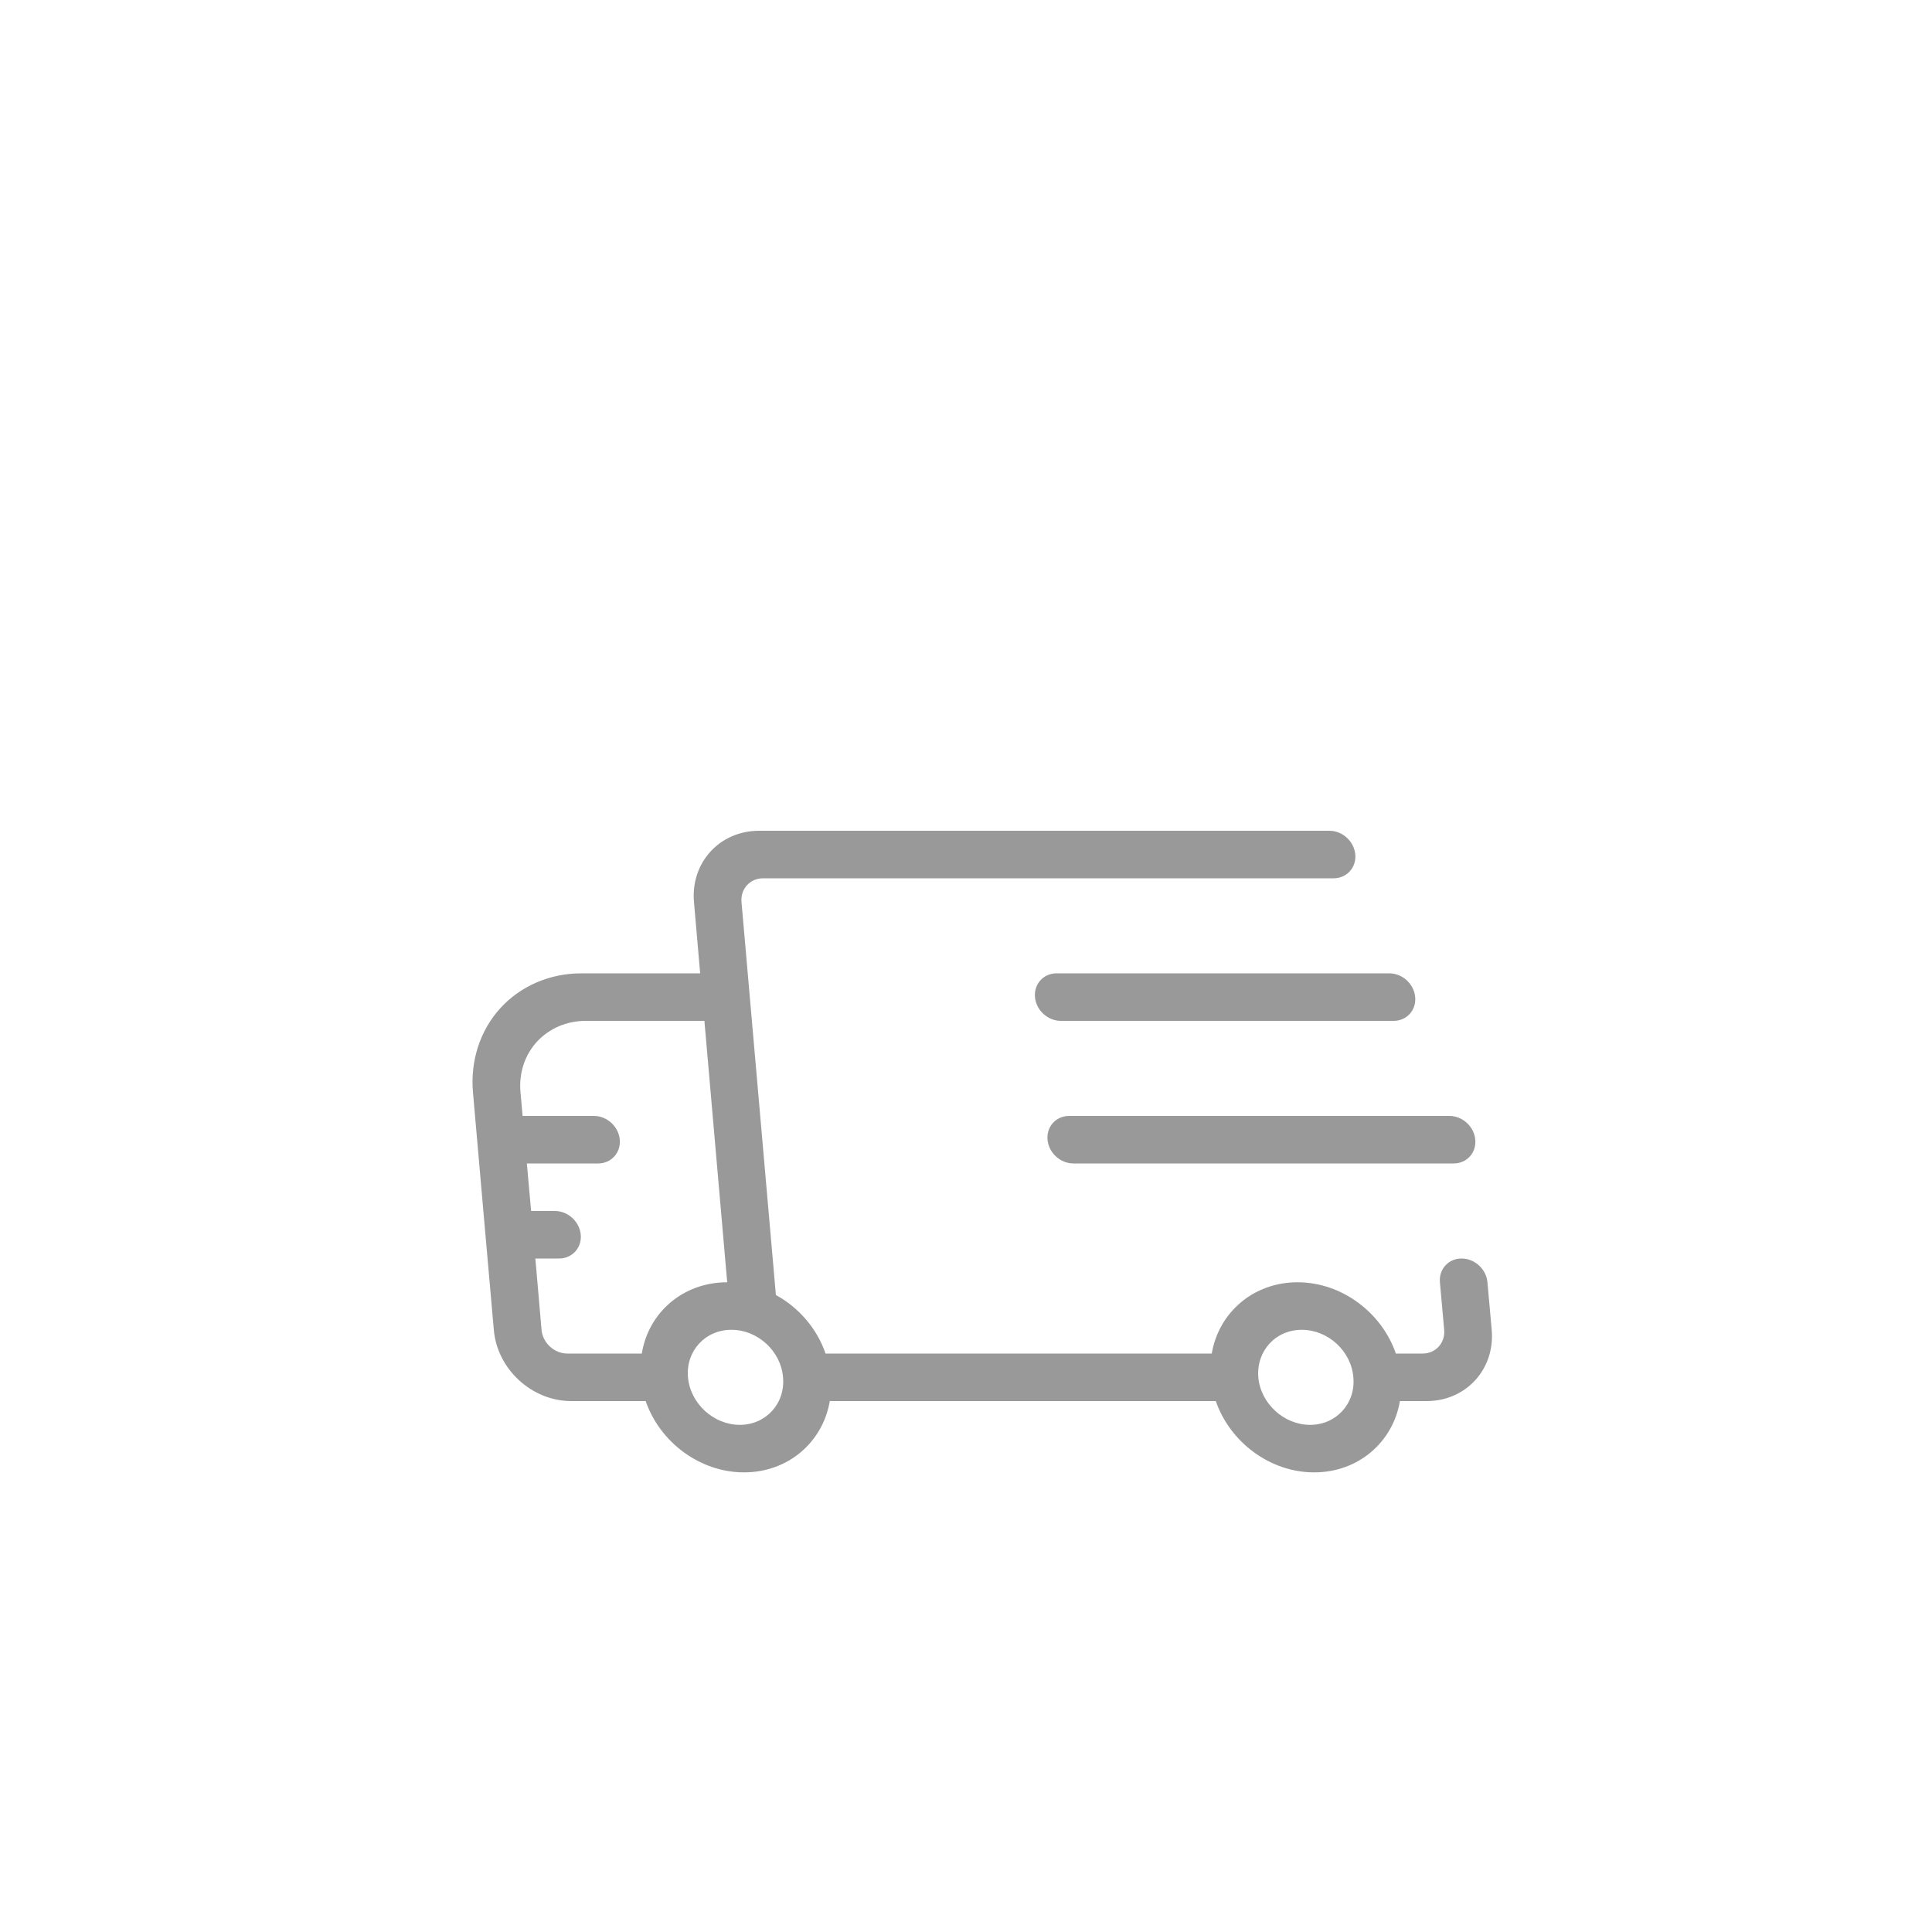 <?xml version="1.0" encoding="utf-8"?>
<!-- Generator: Adobe Illustrator 23.0.1, SVG Export Plug-In . SVG Version: 6.00 Build 0)  -->
<svg version="1.1" id="Layer_1" xmlns="http://www.w3.org/2000/svg" xmlns:xlink="http://www.w3.org/1999/xlink" x="0px" y="0px"
	 viewBox="0 0 100 100" style="enable-background:new 0 0 100 100;" xml:space="preserve">
<style type="text/css">
	.st0{fill-rule:evenodd;clip-rule:evenodd;fill:#999999;}
</style>
<g>
	<path class="st0" d="M40.16,67.03c1.19,0.65,2.13,1.74,2.57,3.03h19.99c0.36-2.12,2.15-3.69,4.44-3.69s4.36,1.57,5.09,3.69h1.38
		c0.68,0,1.18-0.55,1.12-1.23c-0.19-2.15-0.22-2.46-0.22-2.46c-0.06-0.68,0.44-1.23,1.12-1.23c0.68,0,1.28,0.55,1.34,1.23
		c0,0,0.03,0.31,0.22,2.46c0.18,2.04-1.33,3.69-3.37,3.69h-1.38c-0.36,2.12-2.15,3.69-4.44,3.69s-4.36-1.57-5.09-3.69H42.95
		c-0.36,2.12-2.15,3.69-4.44,3.69c-2.29,0-4.36-1.57-5.09-3.69h-3.85c-2.04,0-3.84-1.65-4.01-3.69c-0.27-3.07-0.74-8.38-1.08-12.3
		c-0.14-1.63,0.37-3.2,1.42-4.35c1.05-1.15,2.56-1.8,4.19-1.8h6.15l-0.32-3.69C35.74,44.65,37.25,43,39.29,43h29.52
		c0.68,0,1.28,0.55,1.34,1.23c0.06,0.68-0.45,1.23-1.12,1.23H39.5c-0.68,0-1.18,0.55-1.12,1.23L40.16,67.03L40.16,67.03z
		 M67.38,68.83c1.36,0,2.56,1.1,2.67,2.46c0.12,1.36-0.89,2.46-2.24,2.46s-2.56-1.1-2.68-2.46C65.02,69.93,66.02,68.83,67.38,68.83
		L67.38,68.83z M40.53,71.29c0.12,1.36-0.89,2.46-2.24,2.46s-2.56-1.1-2.68-2.46c-0.12-1.36,0.89-2.46,2.25-2.46
		C39.22,68.83,40.42,69.93,40.53,71.29z M37.64,66.37l-1.18-13.53h-6.15c-0.98,0-1.88,0.39-2.52,1.08
		c-0.63,0.69-0.94,1.63-0.85,2.61l0.11,1.23h3.69c0.68,0,1.28,0.55,1.34,1.23c0.06,0.68-0.45,1.23-1.12,1.23h-3.69l0.22,2.46h1.23
		c0.68,0,1.28,0.55,1.34,1.23c0.06,0.68-0.45,1.23-1.12,1.23h-1.23l0.32,3.69c0.06,0.68,0.66,1.23,1.34,1.23h3.85
		C33.56,67.94,35.35,66.37,37.64,66.37L37.64,66.37z M55.34,57.76c-0.68,0-1.18,0.55-1.12,1.23c0.06,0.68,0.66,1.23,1.34,1.23h19.68
		c0.68,0,1.18-0.55,1.12-1.23c-0.06-0.68-0.66-1.23-1.34-1.23H55.34L55.34,57.76z M72.13,52.84c0.68,0,1.18-0.55,1.12-1.23
		c-0.06-0.68-0.66-1.23-1.34-1.23H54.69c-0.68,0-1.18,0.55-1.12,1.23c0.06,0.68,0.66,1.23,1.34,1.23H72.13L72.13,52.84z"/>
</g>
</svg>
